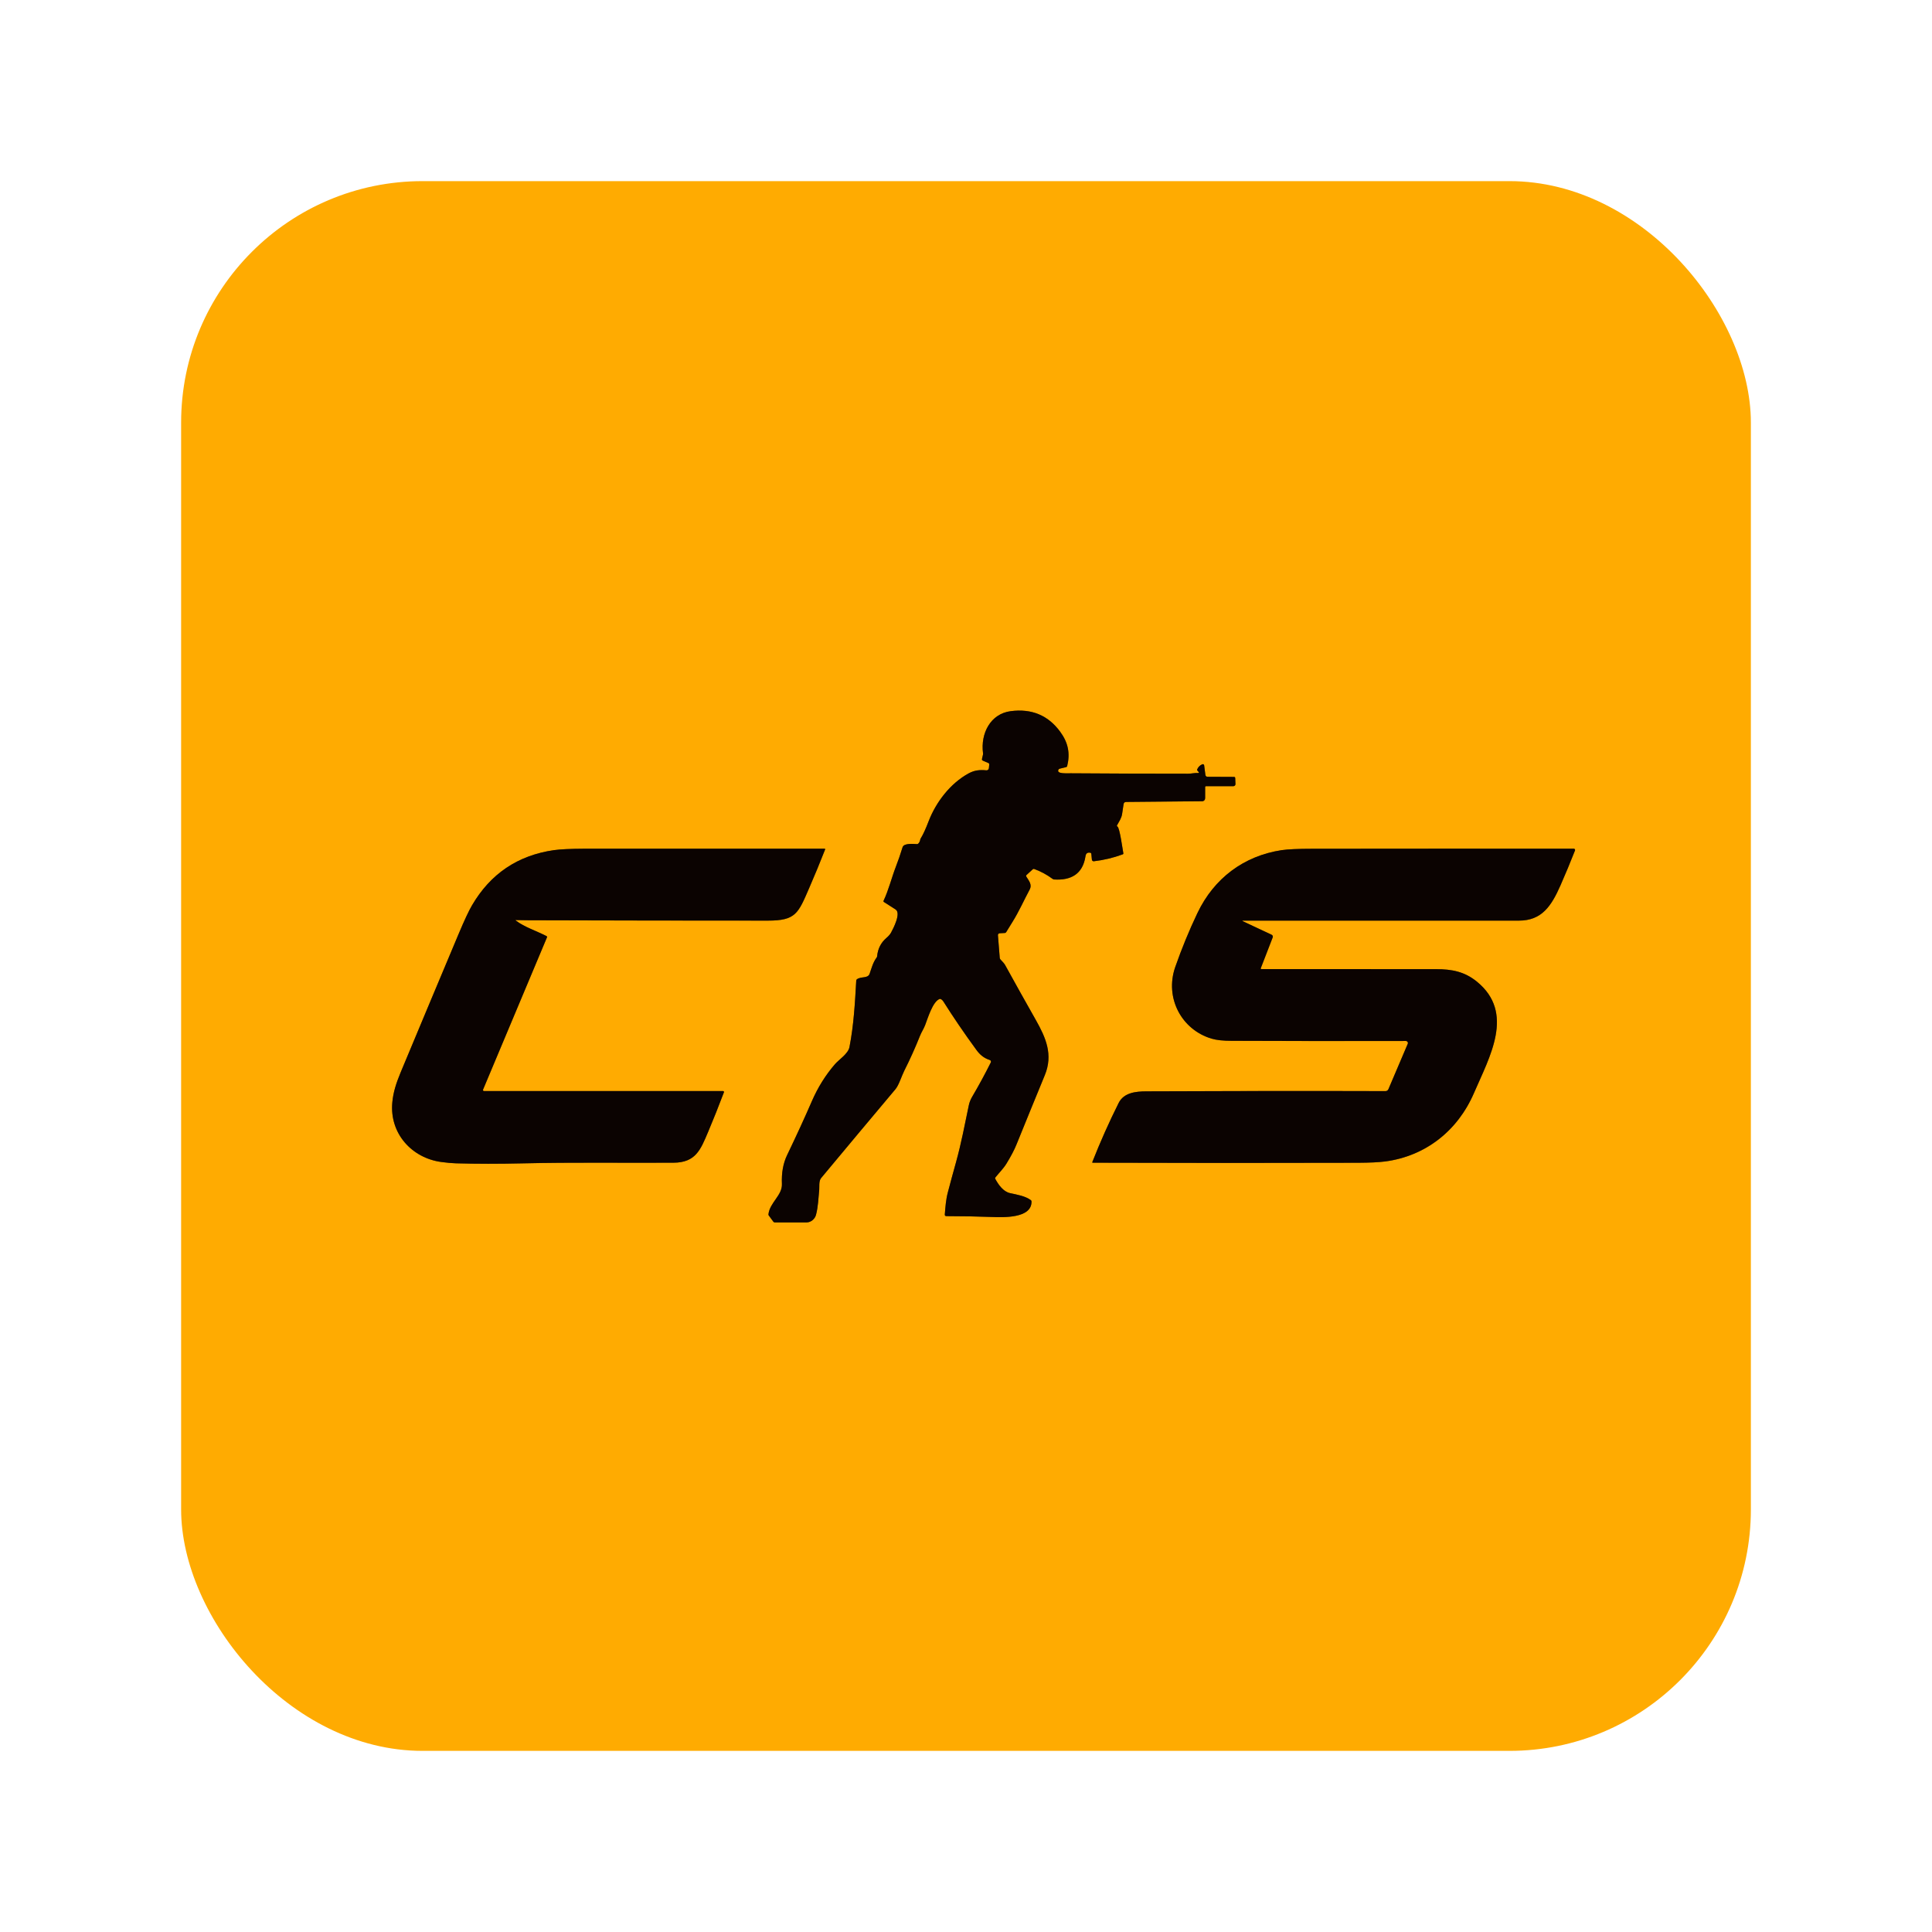 <svg width="32" height="32" viewBox="0 0 32 32" fill="none" xmlns="http://www.w3.org/2000/svg">
<g clip-path="url(#clip0_5675_5670)">
<path d="M18.502 13.669C18.537 13.602 18.574 13.557 18.586 13.48C18.595 13.425 18.602 13.372 18.61 13.321C18.613 13.296 18.628 13.283 18.653 13.283L19.912 13.271C19.925 13.271 19.938 13.266 19.947 13.256C19.956 13.247 19.961 13.234 19.961 13.221V13.038C19.961 13.027 19.966 13.022 19.977 13.022H20.428C20.433 13.022 20.438 13.021 20.442 13.019C20.447 13.017 20.451 13.014 20.454 13.011C20.457 13.007 20.46 13.003 20.461 12.998C20.463 12.994 20.464 12.989 20.463 12.984L20.459 12.888C20.459 12.875 20.452 12.868 20.439 12.868L20 12.866C19.991 12.866 19.983 12.863 19.976 12.857C19.97 12.851 19.966 12.843 19.965 12.834L19.945 12.677C19.944 12.673 19.943 12.67 19.941 12.667C19.939 12.664 19.937 12.662 19.934 12.66C19.931 12.658 19.927 12.657 19.924 12.657C19.921 12.657 19.917 12.657 19.914 12.659C19.875 12.675 19.847 12.703 19.83 12.742C19.826 12.75 19.828 12.758 19.834 12.765L19.853 12.786C19.863 12.798 19.86 12.803 19.845 12.803C19.788 12.8 19.733 12.815 19.681 12.815C19.032 12.815 18.384 12.813 17.735 12.808C17.671 12.807 17.491 12.822 17.532 12.747C17.536 12.739 17.542 12.734 17.551 12.732L17.659 12.706C17.668 12.703 17.674 12.697 17.676 12.688C17.728 12.475 17.691 12.298 17.56 12.12C17.361 11.848 17.088 11.734 16.741 11.779C16.405 11.822 16.239 12.148 16.282 12.475C16.283 12.484 16.283 12.492 16.281 12.5L16.265 12.57C16.262 12.583 16.266 12.592 16.278 12.598L16.37 12.638C16.381 12.643 16.386 12.651 16.385 12.663L16.379 12.723C16.378 12.734 16.373 12.743 16.365 12.75C16.358 12.757 16.348 12.76 16.337 12.759C16.229 12.749 16.142 12.756 16.043 12.81C15.741 12.975 15.505 13.283 15.383 13.597C15.333 13.728 15.289 13.824 15.251 13.885C15.246 13.892 15.243 13.899 15.242 13.907C15.238 13.932 15.228 13.953 15.212 13.97C15.205 13.978 15.197 13.982 15.187 13.981C15.13 13.978 14.97 13.961 14.949 14.034C14.915 14.146 14.877 14.255 14.835 14.364C14.769 14.535 14.719 14.74 14.634 14.921C14.632 14.924 14.632 14.928 14.633 14.931C14.634 14.934 14.636 14.937 14.639 14.939C14.703 14.98 14.768 15.022 14.834 15.064C14.927 15.124 14.799 15.373 14.757 15.45C14.742 15.476 14.717 15.505 14.682 15.535C14.592 15.612 14.54 15.713 14.528 15.837C14.528 15.845 14.525 15.853 14.52 15.859C14.458 15.944 14.438 16.029 14.404 16.127C14.375 16.212 14.263 16.168 14.193 16.22C14.186 16.226 14.182 16.233 14.182 16.242C14.161 16.611 14.141 16.978 14.07 17.342C14.049 17.454 13.895 17.55 13.83 17.626C13.673 17.807 13.546 18.011 13.447 18.239C13.331 18.507 13.194 18.805 13.036 19.134C12.971 19.27 12.943 19.428 12.951 19.609C12.96 19.797 12.749 19.919 12.728 20.112C12.727 20.12 12.729 20.127 12.734 20.133L12.809 20.235C12.815 20.243 12.823 20.247 12.833 20.247C13.009 20.247 13.184 20.247 13.359 20.247C13.431 20.247 13.497 20.192 13.516 20.121C13.551 19.987 13.556 19.844 13.569 19.706C13.573 19.664 13.56 19.561 13.599 19.514C14.009 19.021 14.42 18.53 14.832 18.04C14.887 17.975 14.934 17.822 14.977 17.736C15.073 17.546 15.16 17.352 15.239 17.154C15.261 17.098 15.301 17.038 15.324 16.977C15.368 16.863 15.448 16.593 15.56 16.547C15.568 16.544 15.576 16.544 15.583 16.548C15.6 16.557 15.614 16.57 15.626 16.589C15.787 16.844 15.967 17.109 16.168 17.384C16.232 17.473 16.297 17.525 16.393 17.557C16.397 17.558 16.401 17.56 16.404 17.563C16.407 17.566 16.41 17.57 16.411 17.574C16.413 17.578 16.414 17.582 16.414 17.587C16.413 17.591 16.412 17.595 16.41 17.599C16.312 17.795 16.209 17.984 16.102 18.166C16.075 18.212 16.056 18.26 16.046 18.31C15.98 18.625 15.922 18.935 15.835 19.249C15.788 19.416 15.743 19.583 15.699 19.75C15.667 19.87 15.659 19.992 15.649 20.113C15.647 20.133 15.656 20.143 15.676 20.143C15.935 20.143 16.186 20.148 16.427 20.157C16.605 20.163 17.09 20.186 17.085 19.901C17.085 19.892 17.082 19.884 17.075 19.879C16.985 19.81 16.841 19.786 16.73 19.762C16.617 19.737 16.538 19.624 16.485 19.526C16.48 19.518 16.481 19.51 16.487 19.502C16.549 19.424 16.62 19.355 16.669 19.275C16.745 19.151 16.801 19.044 16.836 18.957C16.991 18.574 17.148 18.191 17.305 17.809C17.446 17.468 17.322 17.187 17.156 16.893C16.985 16.592 16.816 16.289 16.649 15.986C16.638 15.965 16.612 15.934 16.571 15.892C16.564 15.885 16.56 15.876 16.559 15.866L16.529 15.491C16.529 15.487 16.529 15.483 16.53 15.479C16.532 15.475 16.534 15.472 16.536 15.469C16.539 15.466 16.542 15.463 16.545 15.461C16.549 15.46 16.553 15.459 16.557 15.458L16.644 15.453C16.653 15.452 16.66 15.448 16.665 15.44C16.7 15.382 16.735 15.325 16.771 15.268C16.876 15.1 16.959 14.912 17.053 14.737C17.1 14.65 17.04 14.588 16.999 14.519C16.993 14.509 16.995 14.5 17.003 14.492L17.106 14.398C17.113 14.391 17.121 14.39 17.13 14.393C17.239 14.433 17.341 14.488 17.434 14.557C17.442 14.563 17.451 14.566 17.46 14.567C17.734 14.584 17.933 14.482 17.979 14.183C17.986 14.135 18.011 14.116 18.057 14.124C18.069 14.126 18.075 14.133 18.076 14.145L18.085 14.238C18.085 14.242 18.087 14.246 18.088 14.249C18.09 14.253 18.093 14.256 18.096 14.259C18.099 14.261 18.103 14.263 18.107 14.264C18.11 14.265 18.114 14.266 18.118 14.265C18.282 14.246 18.441 14.208 18.595 14.151C18.604 14.148 18.608 14.141 18.606 14.132C18.593 14.065 18.546 13.709 18.508 13.69C18.499 13.685 18.497 13.678 18.502 13.669Z" stroke="#855701" stroke-width="2"/>
<path d="M8.548 15.239C8.616 15.241 8.684 15.242 8.751 15.242C10.073 15.246 11.396 15.248 12.719 15.248C13.181 15.248 13.22 15.13 13.402 14.71C13.494 14.499 13.582 14.286 13.666 14.071C13.669 14.062 13.666 14.057 13.657 14.057C12.331 14.056 11.006 14.056 9.68 14.057C9.449 14.058 9.28 14.066 9.173 14.081C8.574 14.168 8.123 14.473 7.818 14.995C7.766 15.083 7.693 15.239 7.599 15.462C7.277 16.229 6.955 16.996 6.635 17.764C6.563 17.939 6.513 18.09 6.498 18.259C6.45 18.773 6.82 19.18 7.309 19.246C7.403 19.259 7.484 19.266 7.551 19.268C7.899 19.278 8.263 19.278 8.644 19.269C9.479 19.249 10.318 19.263 11.154 19.258C11.522 19.256 11.603 19.045 11.728 18.75C11.819 18.533 11.907 18.314 11.99 18.093C11.991 18.09 11.992 18.088 11.991 18.085C11.991 18.082 11.99 18.08 11.989 18.078C11.987 18.076 11.985 18.074 11.983 18.073C11.981 18.072 11.978 18.071 11.976 18.071H8.016C8.014 18.071 8.011 18.07 8.008 18.069C8.006 18.067 8.004 18.066 8.002 18.063C8.001 18.061 8 18.058 8 18.055C7.999 18.052 8 18.049 8.001 18.047L9.06 15.525C9.063 15.516 9.061 15.51 9.053 15.505C8.894 15.422 8.686 15.356 8.545 15.248C8.536 15.242 8.537 15.238 8.548 15.239Z" stroke="#855701" stroke-width="2"/>
<path d="M20.582 15.259C20.581 15.259 20.581 15.258 20.58 15.257C20.58 15.256 20.58 15.255 20.58 15.254C20.58 15.253 20.581 15.252 20.581 15.251C20.582 15.25 20.583 15.25 20.584 15.25C22.113 15.25 23.637 15.25 25.159 15.25C25.537 15.25 25.695 15.011 25.847 14.665C25.931 14.474 26.011 14.281 26.088 14.088C26.089 14.085 26.089 14.081 26.089 14.078C26.089 14.075 26.087 14.071 26.085 14.069C26.084 14.066 26.081 14.063 26.078 14.062C26.075 14.06 26.072 14.059 26.069 14.059C24.623 14.058 23.178 14.058 21.734 14.06C21.5 14.06 21.331 14.068 21.227 14.083C20.605 14.178 20.11 14.546 19.834 15.125C19.695 15.416 19.572 15.715 19.466 16.02C19.288 16.531 19.571 17.058 20.069 17.206C20.148 17.229 20.26 17.241 20.404 17.241C21.357 17.245 22.317 17.245 23.285 17.244C23.291 17.244 23.297 17.245 23.302 17.248C23.307 17.25 23.311 17.254 23.314 17.259C23.317 17.264 23.319 17.27 23.32 17.275C23.32 17.281 23.319 17.287 23.317 17.292L22.997 18.041C22.988 18.063 22.971 18.074 22.948 18.074C21.626 18.07 20.304 18.072 18.982 18.078C18.814 18.079 18.615 18.098 18.528 18.271C18.37 18.589 18.225 18.914 18.093 19.247C18.09 19.256 18.093 19.26 18.102 19.26C19.566 19.265 21.03 19.265 22.494 19.261C22.687 19.26 22.838 19.253 22.945 19.239C23.609 19.151 24.143 18.733 24.413 18.107C24.674 17.503 25.096 16.777 24.461 16.26C24.258 16.095 24.047 16.054 23.788 16.054C22.825 16.053 21.86 16.053 20.894 16.053C20.883 16.053 20.879 16.047 20.883 16.037L21.08 15.528C21.084 15.52 21.083 15.511 21.08 15.502C21.077 15.494 21.071 15.488 21.063 15.484L20.582 15.259Z" stroke="#855701" stroke-width="2"/>
<path d="M3 3H29V29H3V3ZM18.502 13.669C18.537 13.602 18.574 13.557 18.586 13.48C18.595 13.425 18.602 13.372 18.609 13.321C18.613 13.296 18.627 13.283 18.653 13.282L19.912 13.271C19.925 13.271 19.937 13.266 19.947 13.256C19.956 13.247 19.961 13.234 19.961 13.221V13.038C19.961 13.027 19.966 13.022 19.977 13.022H20.428C20.433 13.022 20.438 13.021 20.442 13.019C20.447 13.017 20.45 13.014 20.454 13.011C20.457 13.007 20.46 13.003 20.461 12.998C20.463 12.994 20.464 12.989 20.463 12.984L20.459 12.888C20.459 12.875 20.452 12.868 20.439 12.868L20 12.866C19.991 12.866 19.983 12.863 19.976 12.857C19.97 12.851 19.966 12.843 19.965 12.834L19.944 12.677C19.944 12.673 19.943 12.67 19.941 12.667C19.939 12.664 19.936 12.662 19.933 12.66C19.931 12.658 19.927 12.657 19.924 12.657C19.921 12.657 19.917 12.657 19.914 12.659C19.875 12.675 19.847 12.702 19.83 12.742C19.826 12.75 19.828 12.758 19.834 12.765L19.852 12.786C19.863 12.798 19.86 12.803 19.845 12.803C19.788 12.8 19.732 12.815 19.681 12.815C19.032 12.815 18.384 12.813 17.735 12.808C17.671 12.807 17.491 12.822 17.532 12.747C17.536 12.739 17.542 12.734 17.551 12.732L17.659 12.706C17.668 12.703 17.674 12.697 17.676 12.688C17.728 12.475 17.691 12.298 17.56 12.12C17.361 11.848 17.088 11.734 16.741 11.779C16.405 11.822 16.239 12.148 16.282 12.475C16.283 12.483 16.283 12.492 16.281 12.5L16.265 12.57C16.262 12.583 16.266 12.592 16.278 12.598L16.37 12.638C16.381 12.643 16.386 12.651 16.385 12.663L16.379 12.723C16.378 12.734 16.373 12.743 16.365 12.75C16.358 12.756 16.347 12.76 16.337 12.759C16.229 12.749 16.141 12.756 16.043 12.81C15.741 12.975 15.505 13.283 15.383 13.597C15.333 13.728 15.289 13.824 15.251 13.884C15.246 13.892 15.243 13.899 15.242 13.907C15.238 13.932 15.228 13.953 15.212 13.97C15.205 13.978 15.197 13.982 15.187 13.981C15.13 13.978 14.97 13.961 14.949 14.034C14.915 14.146 14.877 14.255 14.835 14.364C14.769 14.535 14.719 14.74 14.634 14.921C14.632 14.924 14.632 14.928 14.633 14.931C14.634 14.934 14.636 14.937 14.639 14.939C14.703 14.98 14.768 15.022 14.834 15.064C14.927 15.124 14.799 15.373 14.757 15.449C14.742 15.476 14.717 15.505 14.682 15.535C14.591 15.612 14.54 15.713 14.528 15.837C14.527 15.845 14.525 15.853 14.52 15.859C14.458 15.944 14.438 16.029 14.404 16.127C14.375 16.212 14.263 16.168 14.193 16.22C14.186 16.226 14.182 16.233 14.182 16.242C14.161 16.611 14.141 16.978 14.07 17.342C14.049 17.454 13.895 17.55 13.83 17.625C13.673 17.807 13.546 18.011 13.447 18.239C13.331 18.506 13.194 18.805 13.036 19.134C12.971 19.27 12.943 19.428 12.951 19.609C12.96 19.797 12.749 19.919 12.728 20.112C12.727 20.119 12.729 20.127 12.733 20.133L12.809 20.235C12.815 20.243 12.823 20.247 12.833 20.247C13.008 20.247 13.184 20.247 13.359 20.247C13.431 20.247 13.496 20.192 13.515 20.121C13.551 19.987 13.555 19.843 13.569 19.706C13.573 19.664 13.56 19.561 13.599 19.514C14.009 19.021 14.42 18.53 14.832 18.04C14.887 17.975 14.934 17.822 14.977 17.736C15.073 17.546 15.16 17.352 15.239 17.154C15.261 17.098 15.301 17.038 15.324 16.977C15.367 16.863 15.447 16.593 15.56 16.547C15.568 16.544 15.576 16.544 15.583 16.548C15.6 16.557 15.614 16.57 15.626 16.589C15.787 16.844 15.967 17.109 16.168 17.384C16.232 17.473 16.297 17.525 16.393 17.557C16.397 17.558 16.401 17.56 16.404 17.563C16.407 17.566 16.41 17.57 16.411 17.574C16.413 17.578 16.414 17.582 16.414 17.587C16.413 17.591 16.412 17.595 16.41 17.599C16.312 17.795 16.209 17.984 16.102 18.166C16.075 18.212 16.056 18.259 16.046 18.31C15.98 18.625 15.922 18.935 15.835 19.249C15.788 19.416 15.743 19.582 15.699 19.75C15.667 19.87 15.659 19.992 15.649 20.113C15.647 20.133 15.656 20.143 15.676 20.143C15.935 20.143 16.186 20.148 16.427 20.157C16.605 20.163 17.09 20.186 17.085 19.901C17.085 19.892 17.082 19.884 17.075 19.879C16.985 19.81 16.841 19.786 16.73 19.762C16.617 19.737 16.538 19.624 16.485 19.526C16.48 19.518 16.481 19.51 16.487 19.502C16.549 19.424 16.62 19.355 16.669 19.275C16.745 19.151 16.801 19.044 16.836 18.957C16.991 18.574 17.148 18.191 17.305 17.809C17.446 17.468 17.322 17.187 17.155 16.893C16.985 16.592 16.816 16.289 16.649 15.986C16.638 15.965 16.612 15.934 16.571 15.892C16.564 15.885 16.56 15.876 16.559 15.866L16.529 15.491C16.529 15.487 16.529 15.483 16.53 15.479C16.531 15.475 16.533 15.472 16.536 15.469C16.539 15.466 16.542 15.463 16.545 15.461C16.549 15.46 16.553 15.459 16.557 15.458L16.644 15.453C16.653 15.452 16.66 15.448 16.665 15.44C16.7 15.382 16.735 15.325 16.771 15.268C16.876 15.1 16.959 14.912 17.053 14.736C17.1 14.649 17.04 14.588 16.999 14.519C16.993 14.509 16.995 14.5 17.003 14.492L17.106 14.398C17.113 14.391 17.121 14.39 17.13 14.393C17.239 14.433 17.34 14.488 17.434 14.557C17.442 14.563 17.451 14.566 17.46 14.567C17.734 14.584 17.933 14.482 17.979 14.183C17.986 14.135 18.011 14.116 18.057 14.123C18.069 14.125 18.075 14.133 18.076 14.145L18.085 14.238C18.085 14.242 18.086 14.245 18.088 14.249C18.09 14.253 18.093 14.256 18.096 14.258C18.099 14.261 18.103 14.263 18.107 14.264C18.11 14.265 18.114 14.266 18.118 14.265C18.282 14.246 18.441 14.208 18.595 14.151C18.604 14.148 18.608 14.141 18.606 14.132C18.593 14.065 18.546 13.708 18.508 13.69C18.499 13.685 18.497 13.678 18.502 13.669ZM8.548 15.239C8.616 15.242 8.683 15.243 8.751 15.243C10.073 15.247 11.396 15.249 12.718 15.249C13.18 15.249 13.22 15.131 13.402 14.711C13.493 14.5 13.581 14.287 13.666 14.072C13.669 14.063 13.666 14.058 13.657 14.058C12.331 14.057 11.005 14.057 9.68 14.058C9.449 14.059 9.28 14.066 9.172 14.082C8.574 14.169 8.122 14.474 7.818 14.995C7.766 15.084 7.693 15.24 7.599 15.463C7.277 16.23 6.955 16.997 6.635 17.765C6.562 17.94 6.513 18.09 6.498 18.259C6.45 18.774 6.82 19.181 7.309 19.247C7.403 19.259 7.484 19.267 7.551 19.269C7.898 19.279 8.262 19.279 8.643 19.27C9.479 19.25 10.318 19.264 11.154 19.259C11.522 19.257 11.603 19.046 11.727 18.75C11.819 18.534 11.906 18.315 11.99 18.093C11.991 18.091 11.991 18.088 11.991 18.086C11.991 18.083 11.99 18.081 11.988 18.079C11.987 18.076 11.985 18.075 11.983 18.074C11.98 18.072 11.978 18.072 11.975 18.072H8.016C8.013 18.072 8.011 18.071 8.008 18.07C8.006 18.068 8.004 18.066 8.002 18.064C8.001 18.062 8 18.059 7.999 18.056C7.999 18.053 8 18.05 8.001 18.048L9.059 15.526C9.063 15.517 9.061 15.511 9.053 15.506C8.894 15.422 8.686 15.357 8.545 15.249C8.536 15.242 8.537 15.239 8.548 15.239ZM20.582 15.258C20.581 15.258 20.58 15.257 20.58 15.256C20.579 15.255 20.579 15.254 20.579 15.253C20.58 15.252 20.58 15.251 20.581 15.25C20.582 15.249 20.583 15.249 20.584 15.249C22.112 15.249 23.637 15.249 25.158 15.249C25.537 15.249 25.695 15.009 25.847 14.664C25.931 14.473 26.011 14.28 26.087 14.087C26.088 14.084 26.089 14.08 26.088 14.077C26.088 14.074 26.087 14.07 26.085 14.068C26.083 14.065 26.081 14.062 26.078 14.061C26.075 14.059 26.072 14.058 26.068 14.058C24.623 14.057 23.178 14.057 21.733 14.059C21.499 14.059 21.33 14.067 21.227 14.082C20.604 14.177 20.109 14.545 19.833 15.124C19.694 15.415 19.572 15.714 19.466 16.019C19.288 16.53 19.571 17.057 20.068 17.204C20.148 17.228 20.259 17.24 20.403 17.24C21.356 17.244 22.317 17.244 23.285 17.242C23.291 17.242 23.296 17.244 23.301 17.247C23.306 17.249 23.31 17.253 23.314 17.258C23.317 17.263 23.319 17.268 23.319 17.274C23.32 17.28 23.319 17.286 23.316 17.291L22.997 18.04C22.987 18.062 22.971 18.073 22.948 18.073C21.625 18.069 20.303 18.07 18.982 18.077C18.814 18.078 18.614 18.097 18.528 18.27C18.369 18.588 18.224 18.913 18.093 19.246C18.09 19.255 18.092 19.259 18.101 19.259C19.565 19.264 21.029 19.264 22.494 19.26C22.687 19.259 22.837 19.252 22.944 19.238C23.609 19.15 24.143 18.732 24.413 18.106C24.673 17.503 25.096 16.776 24.461 16.259C24.258 16.093 24.047 16.053 23.788 16.053C22.824 16.052 21.859 16.052 20.894 16.052C20.882 16.052 20.879 16.046 20.883 16.036L21.08 15.527C21.083 15.518 21.083 15.509 21.08 15.501C21.077 15.493 21.07 15.487 21.063 15.483L20.582 15.258Z" fill="#FFAB01"/>
<path d="M18.508 13.69C18.546 13.709 18.593 14.065 18.606 14.132C18.608 14.141 18.604 14.148 18.595 14.151C18.441 14.208 18.282 14.246 18.118 14.265C18.114 14.266 18.11 14.265 18.107 14.264C18.103 14.263 18.099 14.261 18.096 14.259C18.093 14.256 18.09 14.253 18.088 14.249C18.087 14.246 18.085 14.242 18.085 14.238L18.076 14.145C18.075 14.133 18.069 14.126 18.057 14.124C18.011 14.116 17.986 14.135 17.979 14.183C17.933 14.482 17.734 14.584 17.46 14.567C17.451 14.566 17.442 14.563 17.434 14.557C17.341 14.488 17.239 14.433 17.13 14.393C17.121 14.39 17.113 14.391 17.106 14.398L17.003 14.492C16.995 14.5 16.993 14.509 16.999 14.519C17.04 14.588 17.1 14.65 17.053 14.737C16.959 14.912 16.876 15.1 16.771 15.268C16.735 15.325 16.7 15.382 16.665 15.44C16.66 15.448 16.653 15.452 16.644 15.453L16.557 15.458C16.553 15.459 16.549 15.46 16.545 15.461C16.542 15.463 16.539 15.466 16.536 15.469C16.534 15.472 16.532 15.475 16.53 15.479C16.529 15.483 16.529 15.487 16.529 15.491L16.559 15.866C16.56 15.876 16.564 15.885 16.571 15.892C16.612 15.934 16.638 15.965 16.649 15.986C16.816 16.289 16.985 16.592 17.156 16.893C17.322 17.187 17.446 17.468 17.305 17.809C17.148 18.191 16.991 18.574 16.836 18.957C16.801 19.044 16.745 19.151 16.669 19.275C16.62 19.355 16.549 19.424 16.487 19.502C16.481 19.51 16.48 19.518 16.485 19.526C16.538 19.624 16.617 19.737 16.73 19.762C16.841 19.786 16.985 19.81 17.075 19.879C17.082 19.884 17.085 19.892 17.085 19.901C17.09 20.186 16.605 20.163 16.427 20.157C16.186 20.148 15.935 20.143 15.676 20.143C15.656 20.143 15.647 20.133 15.649 20.113C15.659 19.992 15.667 19.87 15.699 19.75C15.743 19.583 15.788 19.416 15.835 19.249C15.922 18.935 15.98 18.625 16.046 18.31C16.056 18.26 16.075 18.212 16.102 18.166C16.209 17.984 16.312 17.795 16.41 17.599C16.412 17.595 16.413 17.591 16.414 17.587C16.414 17.582 16.413 17.578 16.411 17.574C16.41 17.57 16.407 17.566 16.404 17.563C16.401 17.56 16.397 17.558 16.393 17.557C16.297 17.525 16.232 17.473 16.168 17.384C15.967 17.109 15.787 16.844 15.626 16.589C15.614 16.57 15.6 16.557 15.583 16.548C15.576 16.544 15.568 16.544 15.56 16.547C15.448 16.593 15.368 16.863 15.324 16.977C15.301 17.038 15.261 17.098 15.239 17.154C15.16 17.352 15.073 17.546 14.977 17.736C14.934 17.822 14.887 17.975 14.832 18.04C14.42 18.53 14.009 19.021 13.599 19.514C13.56 19.561 13.573 19.664 13.569 19.706C13.556 19.844 13.551 19.987 13.516 20.121C13.497 20.192 13.431 20.247 13.359 20.247C13.184 20.247 13.009 20.247 12.833 20.247C12.823 20.247 12.815 20.243 12.809 20.235L12.734 20.133C12.729 20.127 12.727 20.12 12.728 20.112C12.749 19.919 12.96 19.797 12.951 19.609C12.943 19.428 12.971 19.27 13.036 19.134C13.194 18.805 13.331 18.507 13.447 18.239C13.546 18.011 13.673 17.807 13.83 17.626C13.895 17.55 14.049 17.454 14.07 17.342C14.141 16.978 14.161 16.611 14.182 16.242C14.182 16.233 14.186 16.226 14.193 16.22C14.263 16.168 14.375 16.212 14.404 16.127C14.438 16.029 14.458 15.944 14.52 15.859C14.525 15.853 14.528 15.845 14.528 15.837C14.54 15.713 14.592 15.612 14.682 15.535C14.717 15.505 14.742 15.476 14.757 15.45C14.799 15.373 14.927 15.124 14.834 15.064C14.768 15.022 14.703 14.98 14.639 14.939C14.636 14.937 14.634 14.934 14.633 14.931C14.632 14.928 14.632 14.924 14.634 14.921C14.719 14.74 14.769 14.535 14.835 14.364C14.877 14.255 14.915 14.146 14.949 14.034C14.97 13.961 15.13 13.978 15.187 13.981C15.197 13.982 15.205 13.978 15.212 13.97C15.228 13.953 15.238 13.932 15.242 13.907C15.243 13.899 15.246 13.892 15.251 13.885C15.289 13.824 15.333 13.728 15.383 13.597C15.505 13.283 15.741 12.975 16.043 12.81C16.142 12.756 16.229 12.749 16.337 12.759C16.348 12.76 16.358 12.757 16.365 12.75C16.373 12.743 16.378 12.734 16.379 12.723L16.385 12.663C16.386 12.651 16.381 12.643 16.37 12.638L16.278 12.598C16.266 12.592 16.262 12.583 16.265 12.57L16.281 12.5C16.283 12.492 16.283 12.484 16.282 12.475C16.239 12.148 16.405 11.822 16.741 11.779C17.088 11.734 17.361 11.848 17.56 12.12C17.691 12.298 17.728 12.475 17.676 12.688C17.674 12.697 17.668 12.703 17.659 12.706L17.551 12.732C17.542 12.734 17.536 12.739 17.532 12.747C17.491 12.822 17.671 12.807 17.735 12.808C18.384 12.813 19.032 12.815 19.681 12.815C19.733 12.815 19.788 12.8 19.845 12.803C19.86 12.803 19.863 12.798 19.853 12.786L19.834 12.765C19.828 12.758 19.826 12.75 19.83 12.742C19.847 12.703 19.875 12.675 19.914 12.659C19.917 12.657 19.921 12.657 19.924 12.657C19.927 12.657 19.931 12.658 19.934 12.66C19.937 12.662 19.939 12.664 19.941 12.667C19.943 12.67 19.944 12.673 19.945 12.677L19.965 12.834C19.966 12.843 19.97 12.851 19.976 12.857C19.983 12.863 19.991 12.866 20 12.866L20.439 12.868C20.452 12.868 20.459 12.875 20.459 12.888L20.463 12.984C20.464 12.989 20.463 12.994 20.461 12.998C20.46 13.003 20.457 13.007 20.454 13.011C20.451 13.014 20.447 13.017 20.442 13.019C20.438 13.021 20.433 13.022 20.428 13.022H19.977C19.966 13.022 19.961 13.027 19.961 13.038V13.221C19.961 13.234 19.956 13.247 19.947 13.256C19.938 13.266 19.925 13.271 19.912 13.271L18.653 13.283C18.628 13.283 18.613 13.296 18.61 13.321C18.602 13.372 18.595 13.425 18.586 13.48C18.574 13.557 18.537 13.602 18.502 13.669C18.497 13.678 18.499 13.685 18.508 13.69Z" fill="#0B0301"/>
<path d="M8.545 15.248C8.686 15.356 8.894 15.422 9.053 15.505C9.061 15.51 9.063 15.516 9.06 15.525L8.001 18.047C8 18.049 7.999 18.052 8 18.055C8 18.058 8.001 18.061 8.002 18.063C8.004 18.066 8.006 18.067 8.008 18.069C8.011 18.07 8.014 18.071 8.016 18.071H11.976C11.978 18.071 11.981 18.072 11.983 18.073C11.985 18.074 11.987 18.076 11.989 18.078C11.99 18.08 11.991 18.082 11.991 18.085C11.992 18.088 11.991 18.09 11.99 18.093C11.907 18.314 11.819 18.533 11.728 18.75C11.603 19.045 11.522 19.256 11.154 19.258C10.318 19.263 9.479 19.249 8.644 19.269C8.263 19.278 7.899 19.278 7.551 19.268C7.484 19.266 7.403 19.259 7.309 19.246C6.82 19.18 6.45 18.773 6.498 18.259C6.513 18.09 6.563 17.939 6.635 17.764C6.955 16.996 7.277 16.229 7.599 15.462C7.693 15.239 7.766 15.083 7.818 14.995C8.123 14.473 8.574 14.168 9.173 14.081C9.28 14.066 9.449 14.058 9.68 14.057C11.006 14.056 12.331 14.056 13.657 14.057C13.666 14.057 13.669 14.062 13.666 14.071C13.582 14.286 13.494 14.499 13.402 14.71C13.22 15.13 13.181 15.248 12.719 15.248C11.396 15.248 10.073 15.246 8.751 15.242C8.684 15.242 8.616 15.241 8.548 15.239C8.537 15.238 8.536 15.242 8.545 15.248Z" fill="#0B0301"/>
<path d="M20.582 15.257L21.062 15.482C21.07 15.486 21.076 15.492 21.08 15.501C21.083 15.509 21.083 15.518 21.08 15.526L20.883 16.035C20.879 16.046 20.882 16.051 20.894 16.051C21.859 16.051 22.824 16.051 23.788 16.052C24.047 16.052 24.258 16.093 24.461 16.258C25.096 16.775 24.673 17.502 24.413 18.105C24.143 18.731 23.608 19.149 22.944 19.237C22.837 19.251 22.687 19.258 22.494 19.259C21.029 19.263 19.565 19.263 18.101 19.258C18.092 19.258 18.089 19.254 18.093 19.245C18.224 18.912 18.369 18.587 18.528 18.269C18.614 18.096 18.814 18.077 18.982 18.076C20.303 18.07 21.625 18.068 22.948 18.072C22.971 18.072 22.987 18.061 22.997 18.039L23.316 17.29C23.319 17.285 23.32 17.279 23.319 17.273C23.319 17.268 23.317 17.262 23.314 17.257C23.31 17.252 23.306 17.248 23.301 17.246C23.296 17.243 23.29 17.241 23.285 17.242C22.317 17.244 21.356 17.243 20.403 17.239C20.259 17.239 20.148 17.227 20.068 17.203C19.571 17.056 19.288 16.529 19.465 16.018C19.572 15.713 19.694 15.414 19.833 15.123C20.109 14.544 20.604 14.176 21.227 14.081C21.33 14.066 21.499 14.058 21.733 14.058C23.178 14.056 24.622 14.056 26.068 14.057C26.071 14.057 26.075 14.058 26.078 14.06C26.081 14.061 26.083 14.064 26.085 14.067C26.087 14.069 26.088 14.073 26.088 14.076C26.089 14.079 26.088 14.083 26.087 14.086C26.011 14.28 25.931 14.472 25.847 14.663C25.695 15.008 25.536 15.248 25.158 15.248C23.637 15.248 22.112 15.248 20.584 15.248C20.583 15.248 20.582 15.248 20.581 15.249C20.58 15.25 20.58 15.251 20.579 15.252C20.579 15.253 20.579 15.254 20.58 15.255C20.58 15.256 20.581 15.257 20.582 15.257Z" fill="#0B0301"/>
</g>
<defs>
<clipPath id="clip0_5675_5670">
<rect x="3" y="3" width="26" height="26" rx="4" fill="white"/>
</clipPath>
</defs>
</svg>
